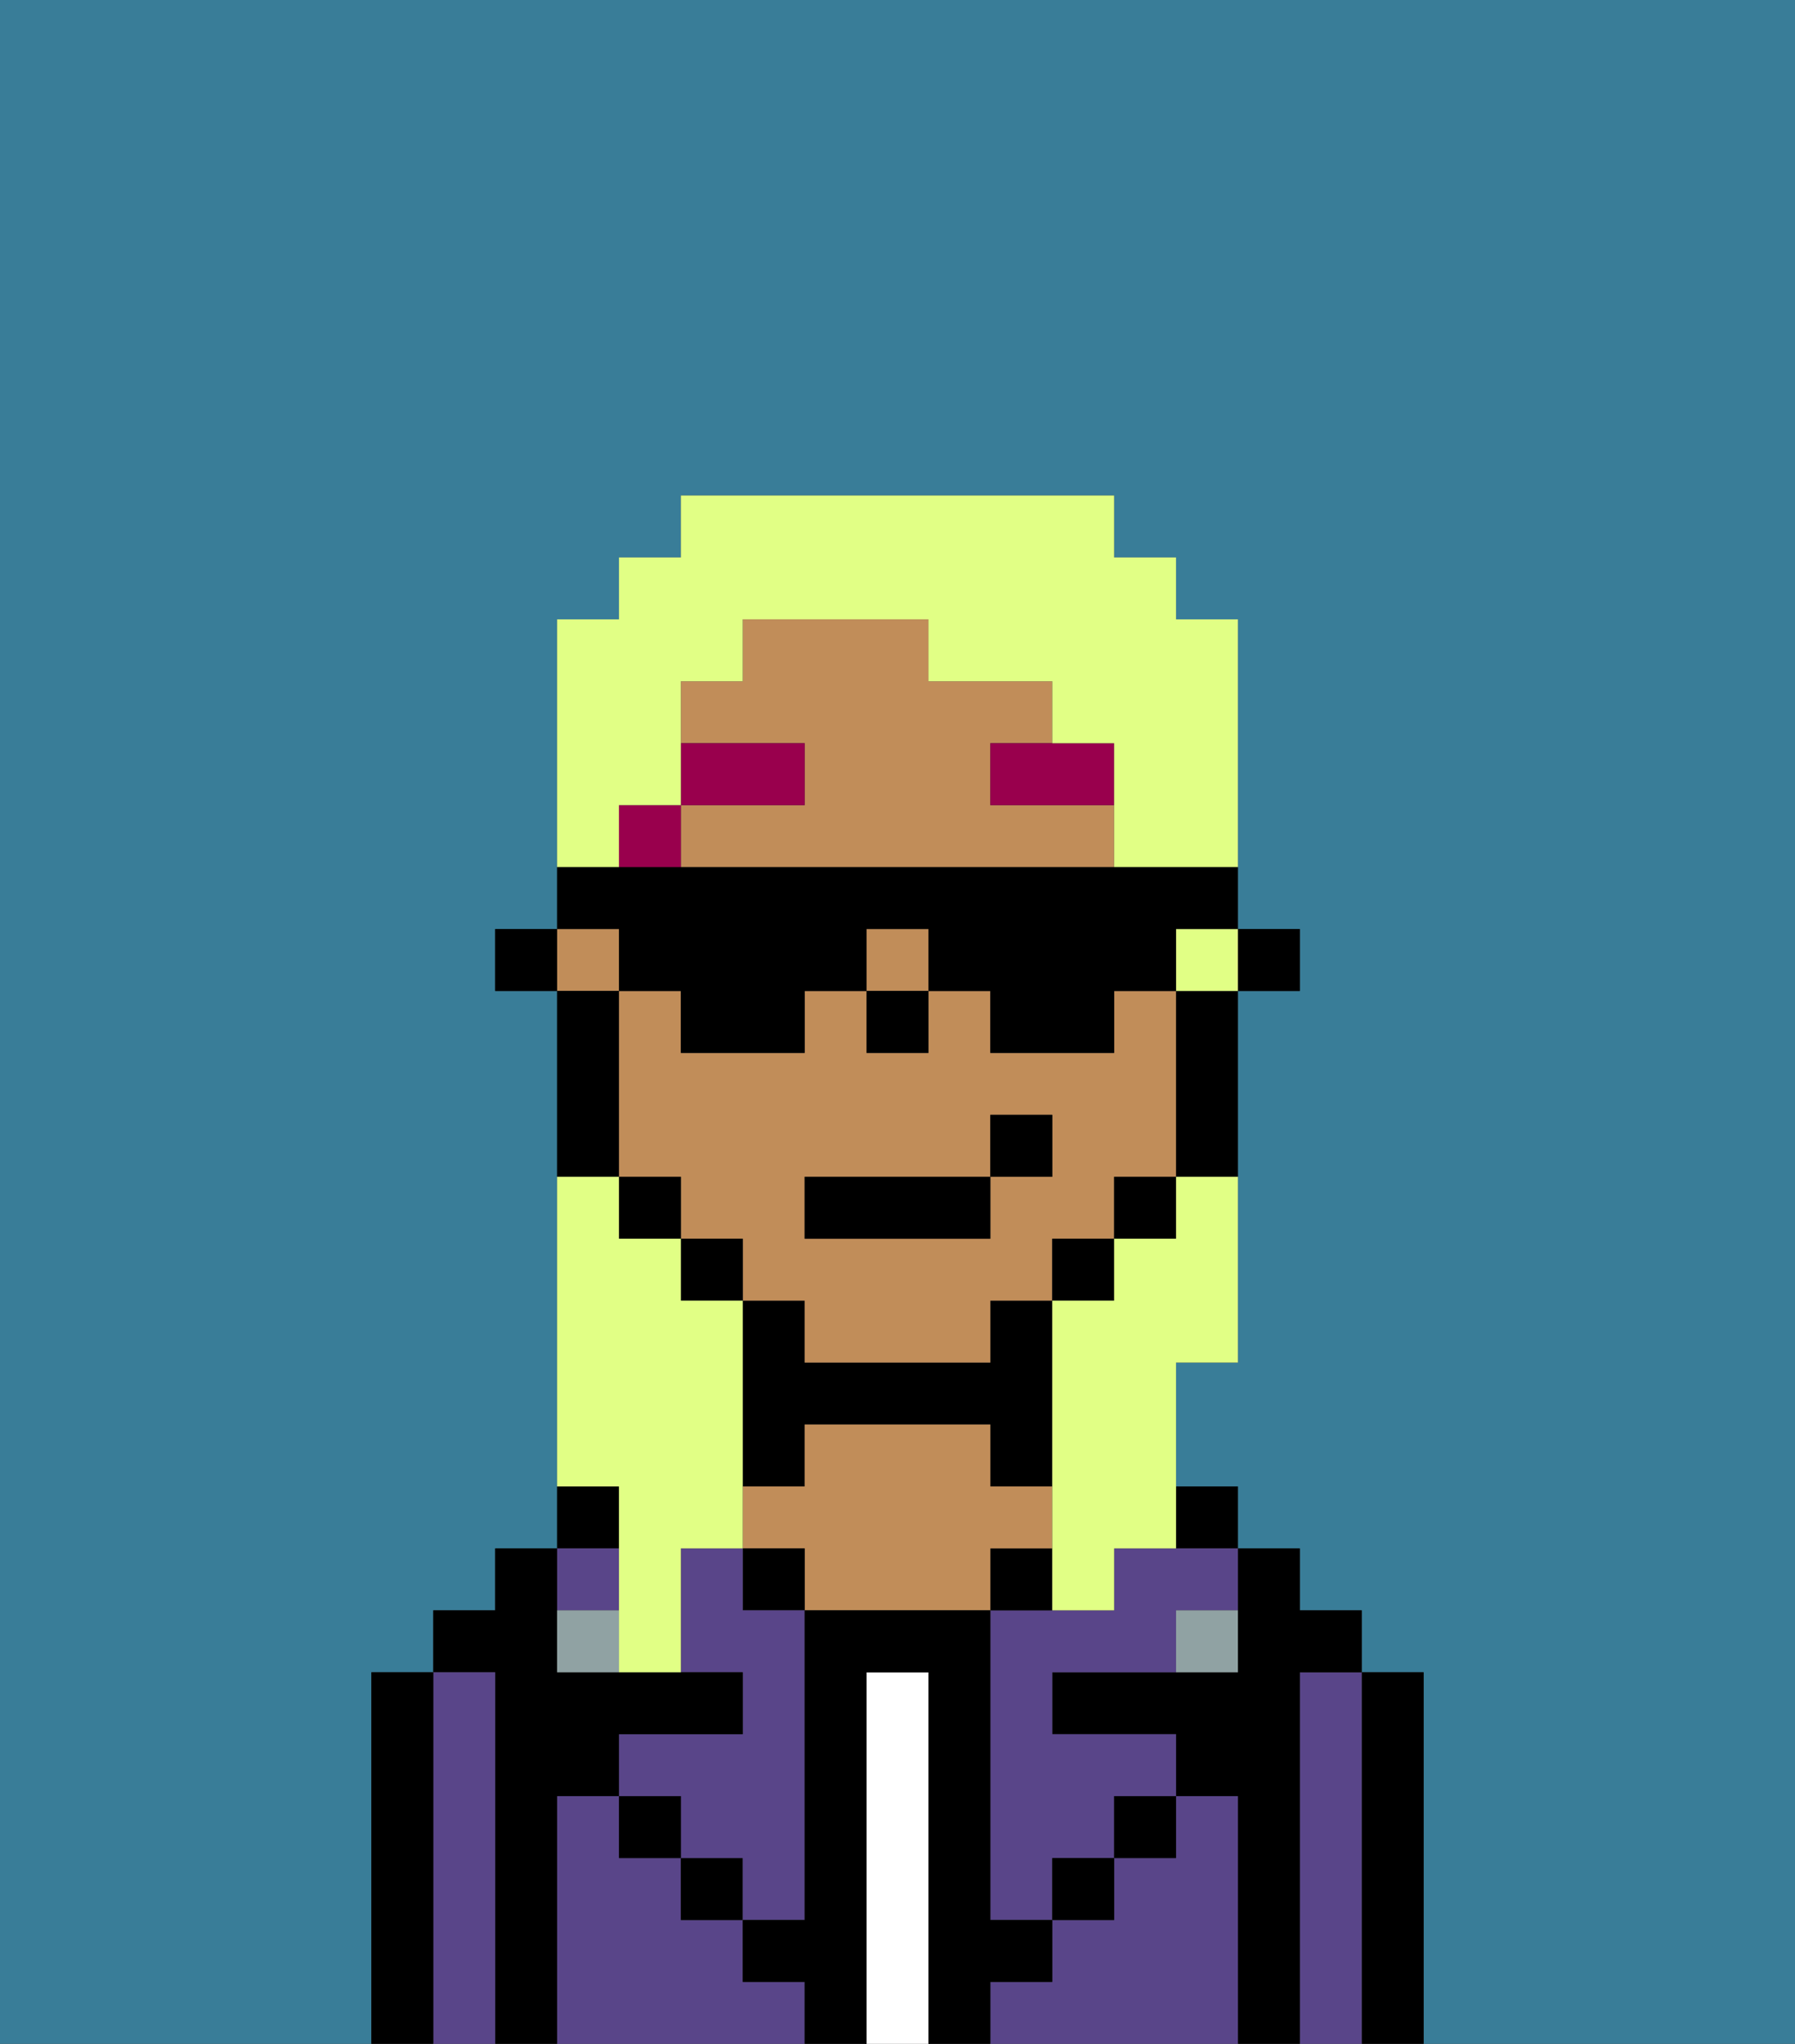 <svg xmlns="http://www.w3.org/2000/svg" viewBox="0 0 29 33"><rect x="0" y="0" width="29" height="33" fill="#333333" stroke="none"/><defs><style>polygon,rect,path{shape-rendering:crispedges;}.gb232-1{fill:#397d98;}.gb232-2{fill:#000000;}.gb232-3{fill:#594589;}.gb232-4{fill:#ffffff;}.gb232-5{fill:#c18d59;}.gb232-6{fill:#90a2a3;}.gb232-7{fill:#99004d;}.gb232-8{fill:#e1ff85;}</style></defs><path class="gb232-1" d="M6,32V27H7V26H8V25H9V16H8V15H9V10h1V9h1V8h7V9h1v1h1v5h1v1H20v6H19v2h1v1h1v1h1v1h1v6h6V0H0V33H6Z"/><path class="gb232-2" d="M23,27H22v6h1V27Z"/><path class="gb232-3" d="M22,27H21v6h1V27Z"/><path class="gb232-2" d="M21,27h1V26H21V25H20v2H17v1h2v1h1v4h1V27Z"/><rect class="gb232-2" x="19" y="24" width="1" height="1"/><path class="gb232-3" d="M20,29H19v1H18v1H17v1H16v1h4V29Z"/><path class="gb232-3" d="M18,25v1H16v5h1V30h1V29h1V28H17V27h2V26h1V25H18Z"/><rect class="gb232-2" x="18" y="29" width="1" height="1"/><path class="gb232-2" d="M17,25H16v1h1Z"/><path class="gb232-4" d="M15,27H14v6h1V27Z"/><path class="gb232-2" d="M13,23h3v1h1V21H16v1H13V21H12v3h1Z"/><path class="gb232-5" d="M17,25V24H16V23H13v1H12v1h1v1h3V25Z"/><rect class="gb232-2" x="12" y="25" width="1" height="1"/><path class="gb232-3" d="M12,32V31H11V30H10V29H9v4h4V32Z"/><rect class="gb232-2" x="11" y="30" width="1" height="1"/><path class="gb232-2" d="M10,24H9v1h1Z"/><path class="gb232-3" d="M12,25H11v2h1v1H10v1h1v1h1v1h1V26H12Z"/><rect class="gb232-3" x="9" y="25" width="1" height="1"/><path class="gb232-2" d="M9,29h1V28h2V27H9V25H8v1H7v1H8v6H9V29Z"/><path class="gb232-3" d="M8,27H7v6H8V27Z"/><path class="gb232-2" d="M7,27H6v6H7V27Z"/><rect class="gb232-2" x="10" y="29" width="1" height="1"/><rect class="gb232-2" x="17" y="30" width="1" height="1"/><path class="gb232-2" d="M17,32V31H16V26H13v5H12v1h1v1h1V27h1v6h1V32Z"/><path class="gb232-6" d="M9,26v1h1V26Z"/><path class="gb232-6" d="M19,27h1V26H19Z"/><rect class="gb232-2" x="20" y="15" width="1" height="1"/><path class="gb232-5" d="M16,13V12h1V11H15V10H12v1H11v1h2v1H11v1h7V13Z"/><path class="gb232-5" d="M13,22h3V21h1V20h1V19h1V16H18v1H16V16H15v1H14V16H13v1H11V16H10v3h1v1h1v1h1Zm0-3h3V18h1v1H16v1H13Z"/><rect class="gb232-5" x="9" y="15" width="1" height="1"/><rect class="gb232-5" x="14" y="15" width="1" height="1"/><path class="gb232-2" d="M19,17v2h1V16H19Z"/><rect class="gb232-2" x="18" y="19" width="1" height="1"/><rect class="gb232-2" x="17" y="20" width="1" height="1"/><rect class="gb232-2" x="11" y="20" width="1" height="1"/><rect class="gb232-2" x="10" y="19" width="1" height="1"/><path class="gb232-2" d="M10,18V16H9v3h1Z"/><rect class="gb232-2" x="8" y="15" width="1" height="1"/><rect class="gb232-2" x="14" y="16" width="1" height="1"/><path class="gb232-7" d="M16,13h2V12H16Z"/><rect class="gb232-7" x="10" y="13" width="1" height="1"/><rect class="gb232-7" x="11" y="12" width="2" height="1"/><rect class="gb232-2" x="13" y="19" width="3" height="1"/><rect class="gb232-2" x="16" y="18" width="1" height="1"/><path class="gb232-8" d="M10,25v2h1V25h1V21H11V20H10V19H9v5h1Z"/><rect class="gb232-8" x="19" y="15" width="1" height="1"/><path class="gb232-8" d="M10,13h1V11h1V10h3v1h2v1h1v2h2V10H19V9H18V8H11V9H10v1H9v4h1Z"/><path class="gb232-8" d="M19,20H18v1H17v5h1V25h1V22h1V19H19Z"/><path class="gb232-2" d="M10,16h1v1h2V16h1V15h1v1h1v1h2V16h1V15h1V14H9v1h1Z"/></svg>
